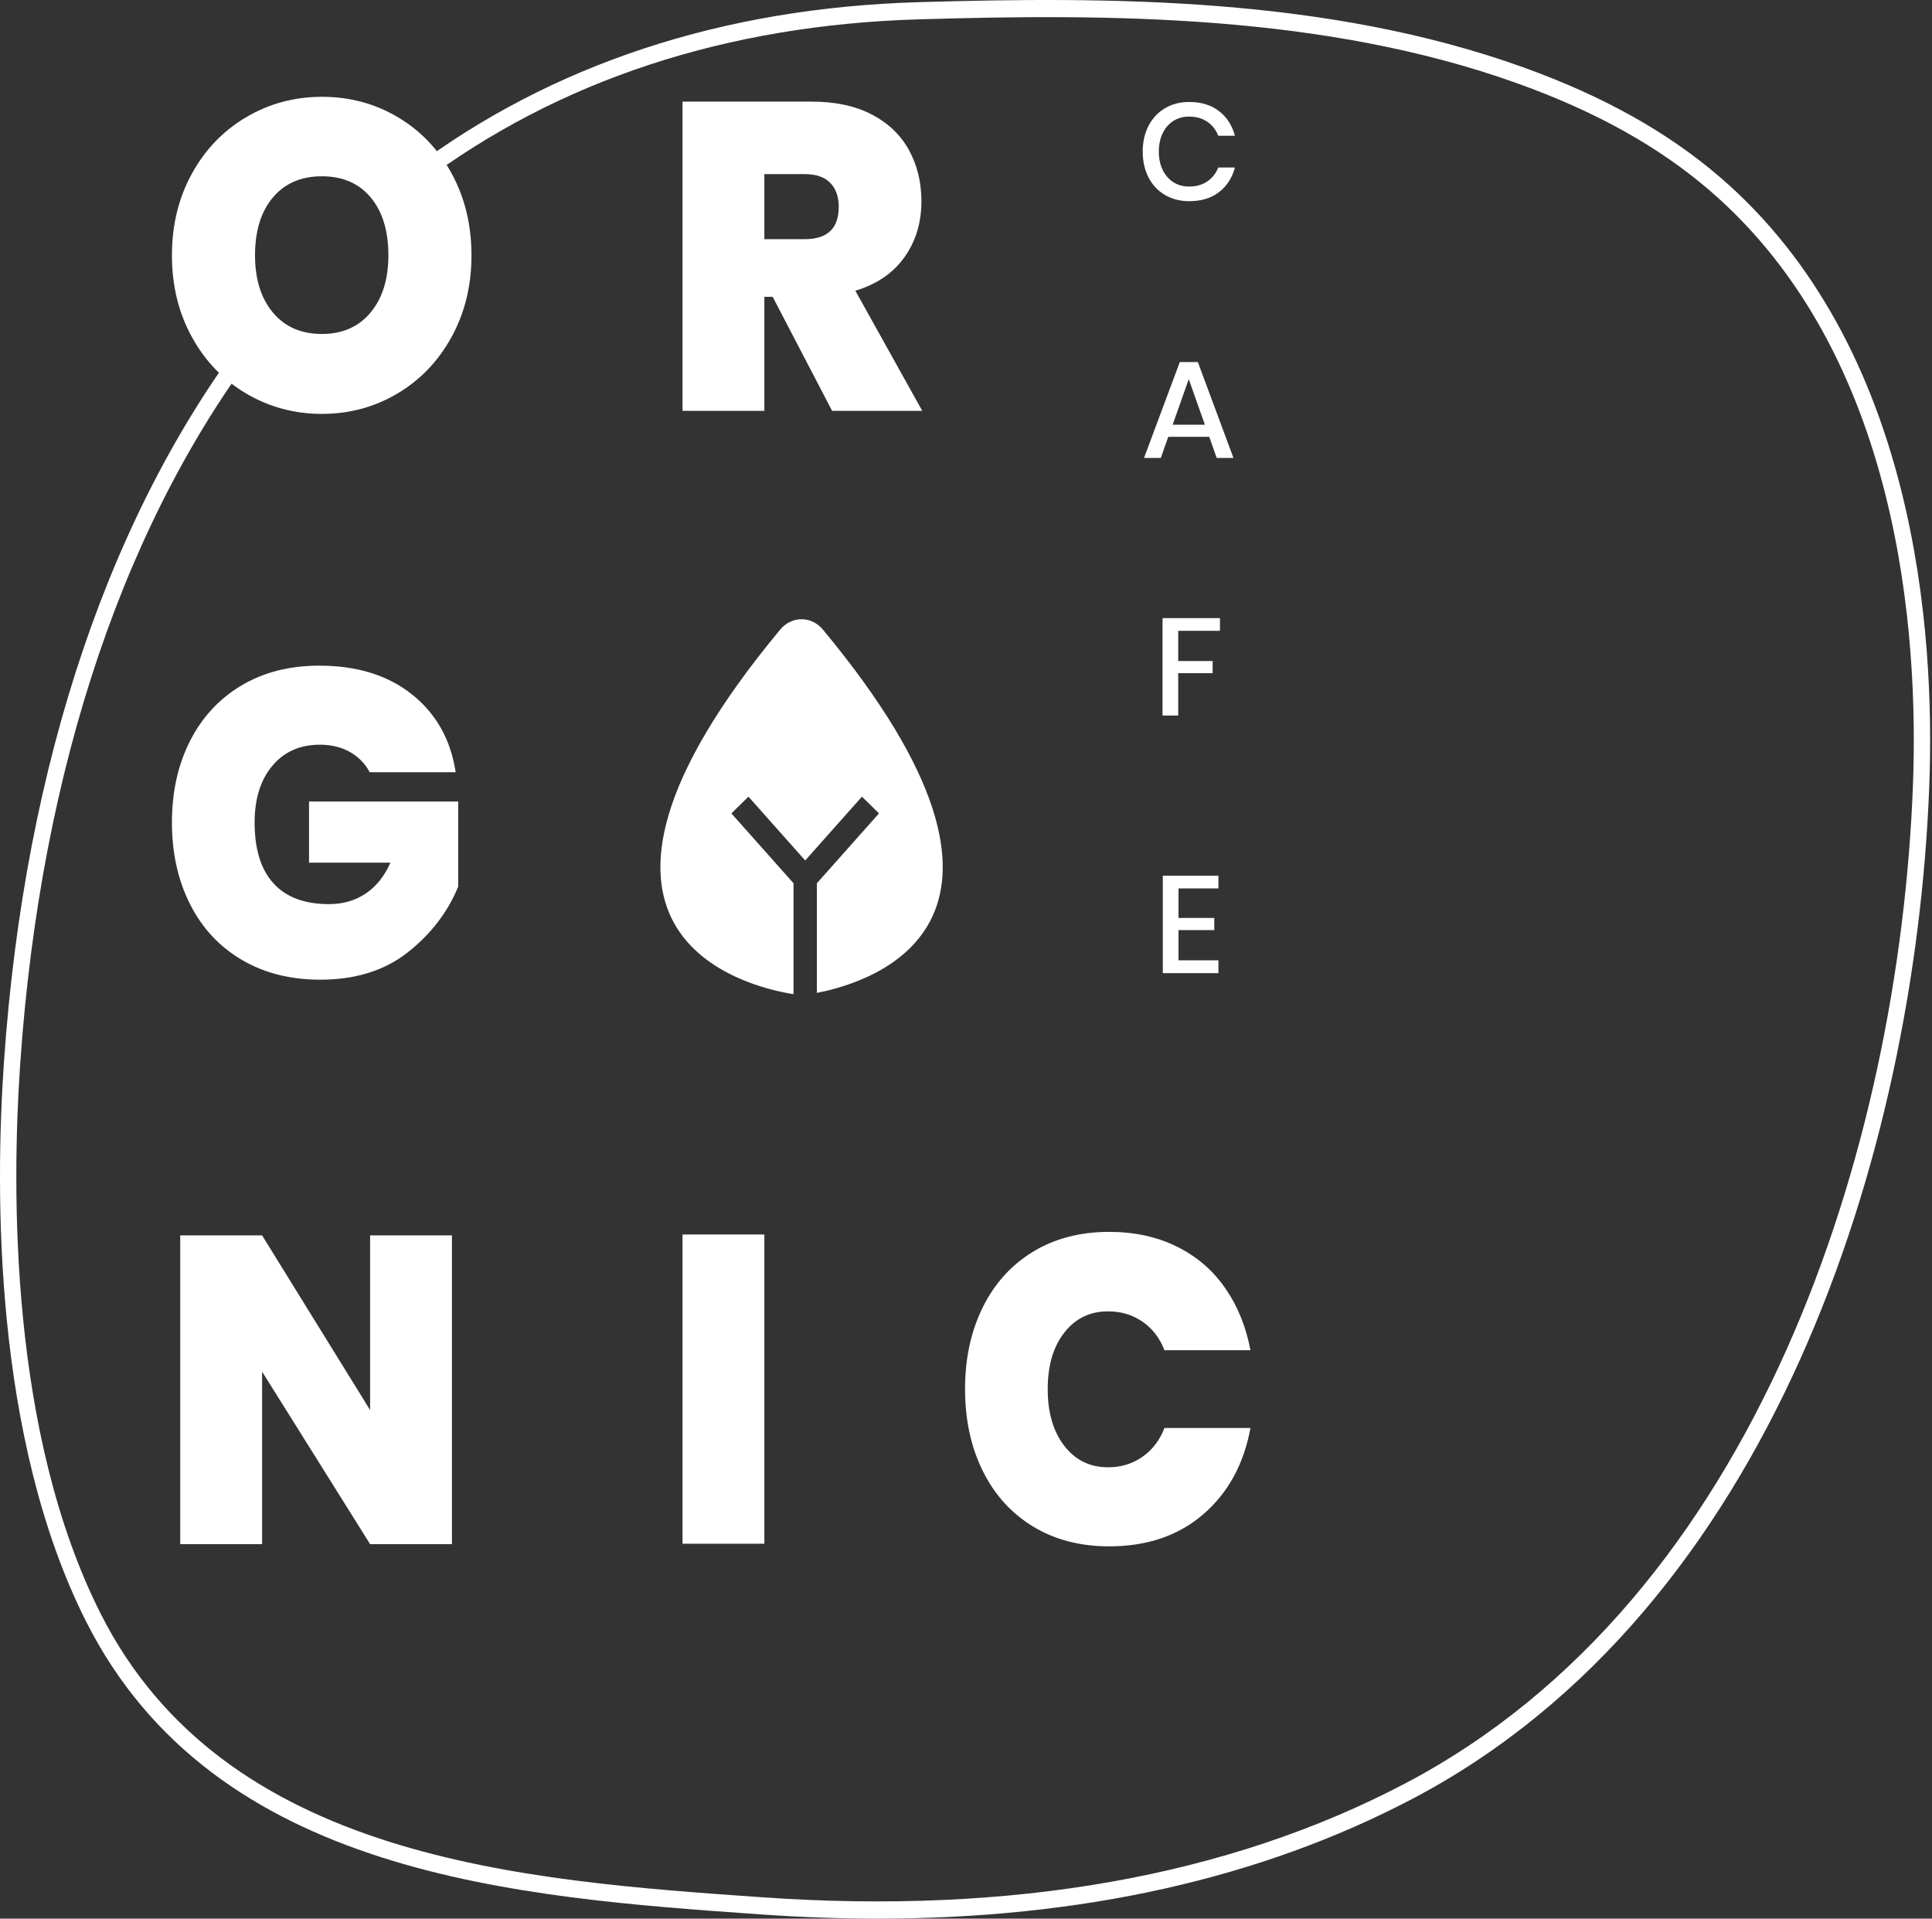 <svg width="143" height="142" viewBox="0 0 143 142" fill="none" xmlns="http://www.w3.org/2000/svg">
<rect x="0" y="0" width="143" height="142" fill="#333333" stroke="none"/>
<path d="M64.967 142C62.176 142 59.324 141.898 56.413 141.694C38.312 140.427 15.862 138.854 6.359 119.981C-0.467 106.422 -0.372 88.241 0.292 78.611C1.825 56.391 8.241 37.498 18.852 23.972L19.785 24.781C9.336 38.102 3.012 56.748 1.498 78.703C0.844 88.198 0.744 106.109 7.429 119.388C16.614 137.633 38.693 139.18 56.433 140.422C74.918 141.715 90.9 138.88 103.997 132C130.132 118.267 140.551 84.871 141.587 58.197C142.024 46.936 140.651 26.233 126.539 14.093C122.764 10.846 118.124 8.26 112.353 6.185C97.988 1.018 81.94 1.018 68.03 1.431C53.744 1.85 41.347 5.931 31.182 13.558L30.48 12.524C40.843 4.747 53.466 0.587 67.996 0.16C82.013 -0.25 98.189 -0.254 112.744 4.982C118.654 7.107 123.415 9.765 127.305 13.109C141.823 25.598 143.242 46.752 142.795 58.249C141.745 85.285 131.144 119.156 104.537 133.136C93.321 139.029 80.042 142 64.967 142Z" fill="url(#paint0_linear)"/>
<path fill-rule="evenodd" clip-rule="evenodd" d="M20.199 14.615C19.317 15.661 18.876 17.089 18.876 18.898C18.876 20.666 19.317 22.077 20.199 23.133C21.08 24.189 22.289 24.717 23.827 24.717C25.344 24.717 26.544 24.189 27.425 23.133C28.306 22.077 28.747 20.666 28.747 18.898C28.747 17.089 28.311 15.661 27.44 14.615C26.569 13.57 25.365 13.047 23.827 13.047C22.289 13.047 21.08 13.57 20.199 14.615ZM29.439 8.668C31.13 9.67 32.462 11.065 33.437 12.854C34.41 14.643 34.897 16.658 34.897 18.898C34.897 21.14 34.405 23.155 33.421 24.943C32.438 26.733 31.1 28.128 29.409 29.129C27.717 30.132 25.856 30.633 23.827 30.633C21.798 30.633 19.932 30.132 18.23 29.129C16.528 28.128 15.186 26.733 14.202 24.943C13.218 23.155 12.726 21.14 12.726 18.898C12.726 16.658 13.218 14.643 14.202 12.854C15.186 11.065 16.528 9.67 18.23 8.668C19.932 7.666 21.798 7.165 23.827 7.165C25.877 7.165 27.747 7.666 29.439 8.668Z" fill="url(#paint1_linear)"/>
<path fill-rule="evenodd" clip-rule="evenodd" d="M56.576 17.702H59.559C61.239 17.702 62.08 16.906 62.08 15.31C62.08 14.557 61.87 13.964 61.45 13.533C61.03 13.102 60.399 12.886 59.559 12.886H56.576V17.702ZM61.589 30.406L57.191 21.969H56.576V30.406H50.518V7.521H60.082C61.824 7.521 63.306 7.838 64.525 8.473C65.745 9.11 66.662 9.988 67.278 11.108C67.892 12.229 68.2 13.489 68.2 14.89C68.2 16.485 67.779 17.869 66.939 19.043C66.098 20.218 64.889 21.043 63.31 21.517L68.262 30.406H61.589Z" fill="url(#paint2_linear)"/>
<path d="M30.501 51.4C32.283 52.822 33.36 54.74 33.729 57.154H27.363C27.035 56.529 26.553 56.033 25.919 55.666C25.282 55.3 24.535 55.117 23.673 55.117C22.196 55.117 21.023 55.641 20.152 56.685C19.28 57.73 18.846 59.125 18.846 60.871C18.846 62.854 19.312 64.358 20.244 65.38C21.177 66.404 22.545 66.915 24.349 66.915C25.374 66.915 26.277 66.657 27.056 66.141C27.835 65.623 28.45 64.858 28.901 63.845H22.874V59.319H33.913V65.623C33.133 67.519 31.888 69.141 30.176 70.488C28.465 71.835 26.307 72.508 23.704 72.508C21.49 72.508 19.553 72.018 17.892 71.037C16.231 70.057 14.955 68.683 14.064 66.915C13.172 65.149 12.726 63.133 12.726 60.871C12.726 58.609 13.172 56.598 14.064 54.842C14.955 53.087 16.221 51.718 17.862 50.738C19.501 49.757 21.429 49.266 23.642 49.266C26.43 49.266 28.716 49.977 30.501 51.4Z" fill="url(#paint3_linear)"/>
<path d="M33.451 114.285H27.394L19.399 101.517V114.285H13.34V91.432H19.399L27.394 104.361V91.432H33.451V114.285Z" fill="url(#paint4_linear)"/>
<path d="M56.576 91.367V114.253H50.518V91.367H56.576Z" fill="url(#paint5_linear)"/>
<path d="M87.097 92.256C88.562 92.978 89.757 94.002 90.679 95.327C91.601 96.651 92.227 98.188 92.555 99.933H86.19C85.841 99.028 85.298 98.322 84.559 97.816C83.822 97.309 82.971 97.055 82.008 97.055C80.675 97.055 79.598 97.579 78.779 98.624C77.959 99.669 77.548 101.064 77.548 102.81C77.548 104.556 77.959 105.957 78.779 107.012C79.598 108.069 80.675 108.596 82.008 108.596C82.971 108.596 83.822 108.337 84.559 107.821C85.298 107.303 85.841 106.592 86.19 105.687H92.555C92.064 108.359 90.899 110.487 89.065 112.071C87.23 113.655 84.908 114.447 82.1 114.447C79.947 114.447 78.067 113.957 76.457 112.976C74.847 111.996 73.607 110.622 72.736 108.855C71.865 107.088 71.429 105.072 71.429 102.81C71.429 100.547 71.865 98.532 72.736 96.765C73.607 94.999 74.847 93.625 76.457 92.644C78.067 91.663 79.947 91.173 82.1 91.173C83.965 91.173 85.63 91.534 87.097 92.256Z" fill="url(#paint6_linear)"/>
<path d="M90.224 8.22C90.807 8.67 91.201 9.279 91.405 10.048H90.173C90.002 9.614 89.733 9.268 89.363 9.012C88.992 8.757 88.54 8.629 88.002 8.629C87.575 8.629 87.193 8.735 86.856 8.946C86.521 9.156 86.255 9.458 86.062 9.849C85.869 10.241 85.772 10.698 85.772 11.223C85.772 11.74 85.869 12.195 86.062 12.587C86.255 12.978 86.521 13.28 86.856 13.491C87.193 13.701 87.575 13.807 88.002 13.807C88.54 13.807 88.992 13.68 89.363 13.424C89.733 13.169 90.002 12.826 90.173 12.397H91.405C91.201 13.167 90.807 13.775 90.224 14.221C89.639 14.667 88.906 14.89 88.023 14.89C87.344 14.89 86.743 14.735 86.219 14.425C85.697 14.116 85.293 13.683 85.007 13.128C84.723 12.573 84.58 11.938 84.58 11.223C84.58 10.508 84.723 9.873 85.007 9.318C85.293 8.764 85.697 8.329 86.219 8.016C86.743 7.702 87.344 7.547 88.023 7.547C88.906 7.547 89.639 7.771 90.224 8.22Z" fill="url(#paint7_linear)"/>
<path fill-rule="evenodd" clip-rule="evenodd" d="M89.18 31.432L87.988 28.061L86.796 31.432H89.18ZM89.506 32.331H86.469L85.92 33.894H84.676L87.325 26.795H88.66L91.298 33.894H90.056L89.506 32.331Z" fill="url(#paint8_linear)"/>
<path d="M90.296 45.747V46.687H87.208V48.924H89.755V49.823H87.208V52.958H86.047V45.747H90.296Z" fill="url(#paint9_linear)"/>
<path d="M87.228 65.753V67.938H89.877V68.837H87.228V71.074H90.183V72.024H86.067V64.813H90.183V65.753H87.228Z" fill="url(#paint10_linear)"/>
<path d="M60.907 46.595C60.061 45.576 58.595 45.576 57.749 46.595C38.963 69.214 55.332 73.045 58.734 73.58V65.371L54.135 60.2L55.397 58.961L59.598 63.684L63.799 58.961L65.061 60.2L60.462 65.371V73.484C64.736 72.659 78.845 68.192 60.907 46.595Z" fill="url(#paint11_linear)"/>
<defs>
<linearGradient id="paint0_linear" x1="0" y1="71" x2="142.862" y2="71" gradientUnits="userSpaceOnUse">
<stop stop-color="white"/>
<stop offset="1" stop-color="white"/>
</linearGradient>
<linearGradient id="paint1_linear" x1="12.726" y1="18.899" x2="34.897" y2="18.899" gradientUnits="userSpaceOnUse">
<stop stop-color="white"/>
<stop offset="1" stop-color="white"/>
</linearGradient>
<linearGradient id="paint2_linear" x1="50.518" y1="18.964" x2="68.262" y2="18.964" gradientUnits="userSpaceOnUse">
<stop stop-color="white"/>
<stop offset="1" stop-color="white"/>
</linearGradient>
<linearGradient id="paint3_linear" x1="12.726" y1="60.887" x2="33.913" y2="60.887" gradientUnits="userSpaceOnUse">
<stop stop-color="white"/>
<stop offset="1" stop-color="white"/>
</linearGradient>
<linearGradient id="paint4_linear" x1="13.34" y1="102.858" x2="33.451" y2="102.858" gradientUnits="userSpaceOnUse">
<stop stop-color="white"/>
<stop offset="1" stop-color="white"/>
</linearGradient>
<linearGradient id="paint5_linear" x1="50.518" y1="102.81" x2="56.576" y2="102.81" gradientUnits="userSpaceOnUse">
<stop stop-color="white"/>
<stop offset="1" stop-color="white"/>
</linearGradient>
<linearGradient id="paint6_linear" x1="71.429" y1="102.81" x2="92.555" y2="102.81" gradientUnits="userSpaceOnUse">
<stop stop-color="white"/>
<stop offset="1" stop-color="white"/>
</linearGradient>
<linearGradient id="paint7_linear" x1="84.58" y1="11.218" x2="91.405" y2="11.218" gradientUnits="userSpaceOnUse">
<stop stop-color="white"/>
<stop offset="1" stop-color="white"/>
</linearGradient>
<linearGradient id="paint8_linear" x1="84.676" y1="30.345" x2="91.298" y2="30.345" gradientUnits="userSpaceOnUse">
<stop stop-color="white"/>
<stop offset="1" stop-color="white"/>
</linearGradient>
<linearGradient id="paint9_linear" x1="86.047" y1="49.353" x2="90.296" y2="49.353" gradientUnits="userSpaceOnUse">
<stop stop-color="white"/>
<stop offset="1" stop-color="white"/>
</linearGradient>
<linearGradient id="paint10_linear" x1="86.067" y1="68.419" x2="90.183" y2="68.419" gradientUnits="userSpaceOnUse">
<stop stop-color="white"/>
<stop offset="1" stop-color="white"/>
</linearGradient>
<linearGradient id="paint11_linear" x1="48.88" y1="59.706" x2="69.778" y2="59.706" gradientUnits="userSpaceOnUse">
<stop stop-color="white"/>
<stop offset="1" stop-color="white"/>
</linearGradient>
</defs>
</svg>
